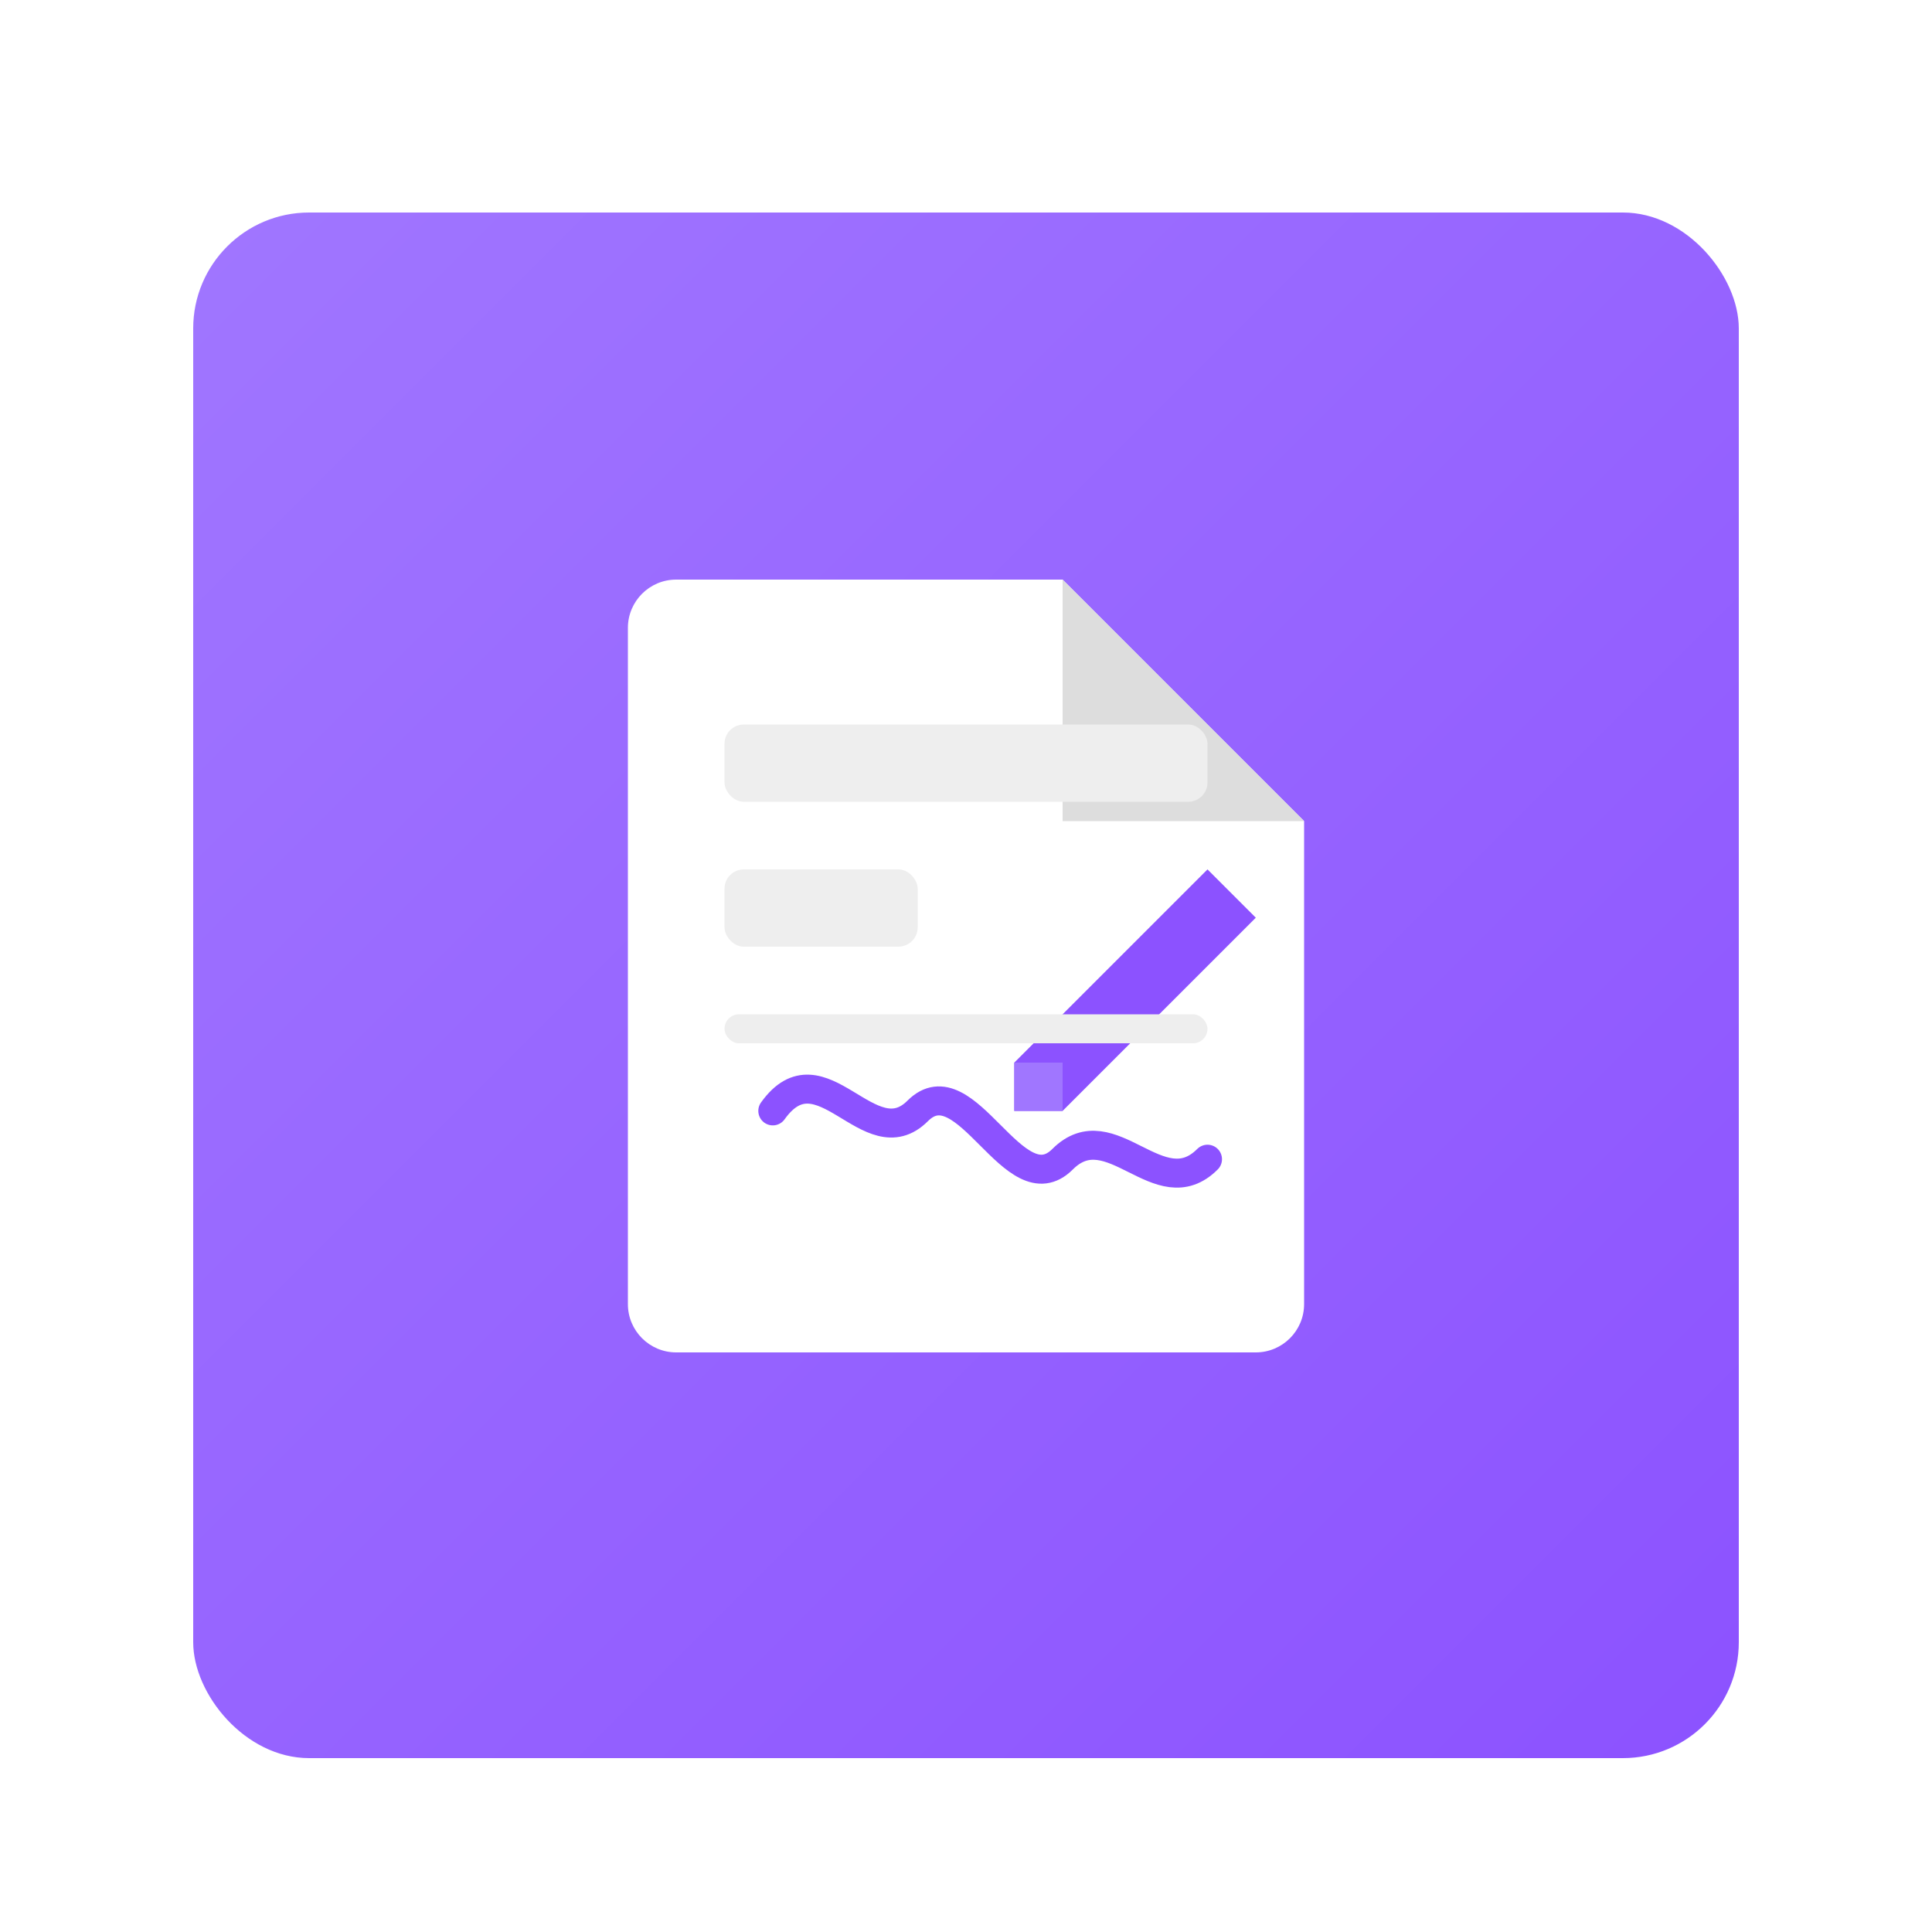 <?xml version="1.0" encoding="UTF-8"?>
<svg width="200px" height="200px" viewBox="0 0 200 200" version="1.1" xmlns="http://www.w3.org/2000/svg" xmlns:xlink="http://www.w3.org/1999/xlink">
    <title>Fill &amp; Sign-Acrobat Logo</title>
    <defs>
        <linearGradient x1="0%" y1="0%" x2="100%" y2="100%" id="purpleGradient">
            <stop stop-color="#A076FF" offset="0%"></stop>
            <stop stop-color="#8C52FF" offset="100%"></stop>
        </linearGradient>
        <filter x="-10%" y="-10%" width="120%" height="120%" filterUnits="objectBoundingBox" id="dropShadow">
            <feGaussianBlur stdDeviation="3" in="SourceAlpha" result="shadowBlurInner1"></feGaussianBlur>
            <feOffset dx="0" dy="2" in="shadowBlurInner1" result="shadowOffsetInner1"></feOffset>
            <feComposite in="shadowOffsetInner1" in2="SourceAlpha" operator="arithmetic" k2="-1" k3="1" result="shadowInnerInner1"></feComposite>
            <feColorMatrix values="0 0 0 0 0   0 0 0 0 0   0 0 0 0 0  0 0 0 0.2 0" type="matrix" in="shadowInnerInner1"></feColorMatrix>
        </filter>
    </defs>
    <g stroke="none" stroke-width="1" fill="none" fill-rule="evenodd">
        <rect fill="#FFFFFF" x="0" y="0" width="200" height="200" rx="20"></rect>
        <rect fill="url(#purpleGradient)" x="20" y="20" width="160" height="160" rx="12" filter="url(#dropShadow)"></rect>
        
        <!-- Document icon -->
        <g transform="translate(50, 50)">
            <!-- Document base -->
            <path d="M80,90 L20,90 C17.239,90 15,87.761 15,85 L15,15 C15,12.239 17.239,10 20,10 L60,10 L85,35 L85,85 C85,87.761 82.761,90 80,90 Z" fill="#FFFFFF"></path>
            
            <!-- Document fold -->
            <path d="M60,10 L60,35 L85,35 L60,10 Z" fill="#DDDDDD"></path>
            
            <!-- Signature line -->
            <path d="M30,65 C35,58 40,70 45,65 C50,60 55,75 60,70 C65,65 70,75 75,70" stroke="#8C52FF" stroke-width="3" stroke-linecap="round"></path>
            
            <!-- Pen icon -->
            <g transform="translate(55, 40)">
                <path d="M20,0 L25,5 L5,25 L0,25 L0,20 L20,0 Z" fill="#8C52FF"></path>
                <rect fill="#A076FF" x="0" y="20" width="5" height="5"></rect>
            </g>
            
            <!-- Form elements -->
            <rect fill="#EEEEEE" x="25" y="25" width="50" height="8" rx="2"></rect>
            <rect fill="#EEEEEE" x="25" y="40" width="20" height="8" rx="2"></rect>
            <rect fill="#EEEEEE" x="25" y="55" width="50" height="3" rx="1.5"></rect>
        </g>
    </g>
</svg>
